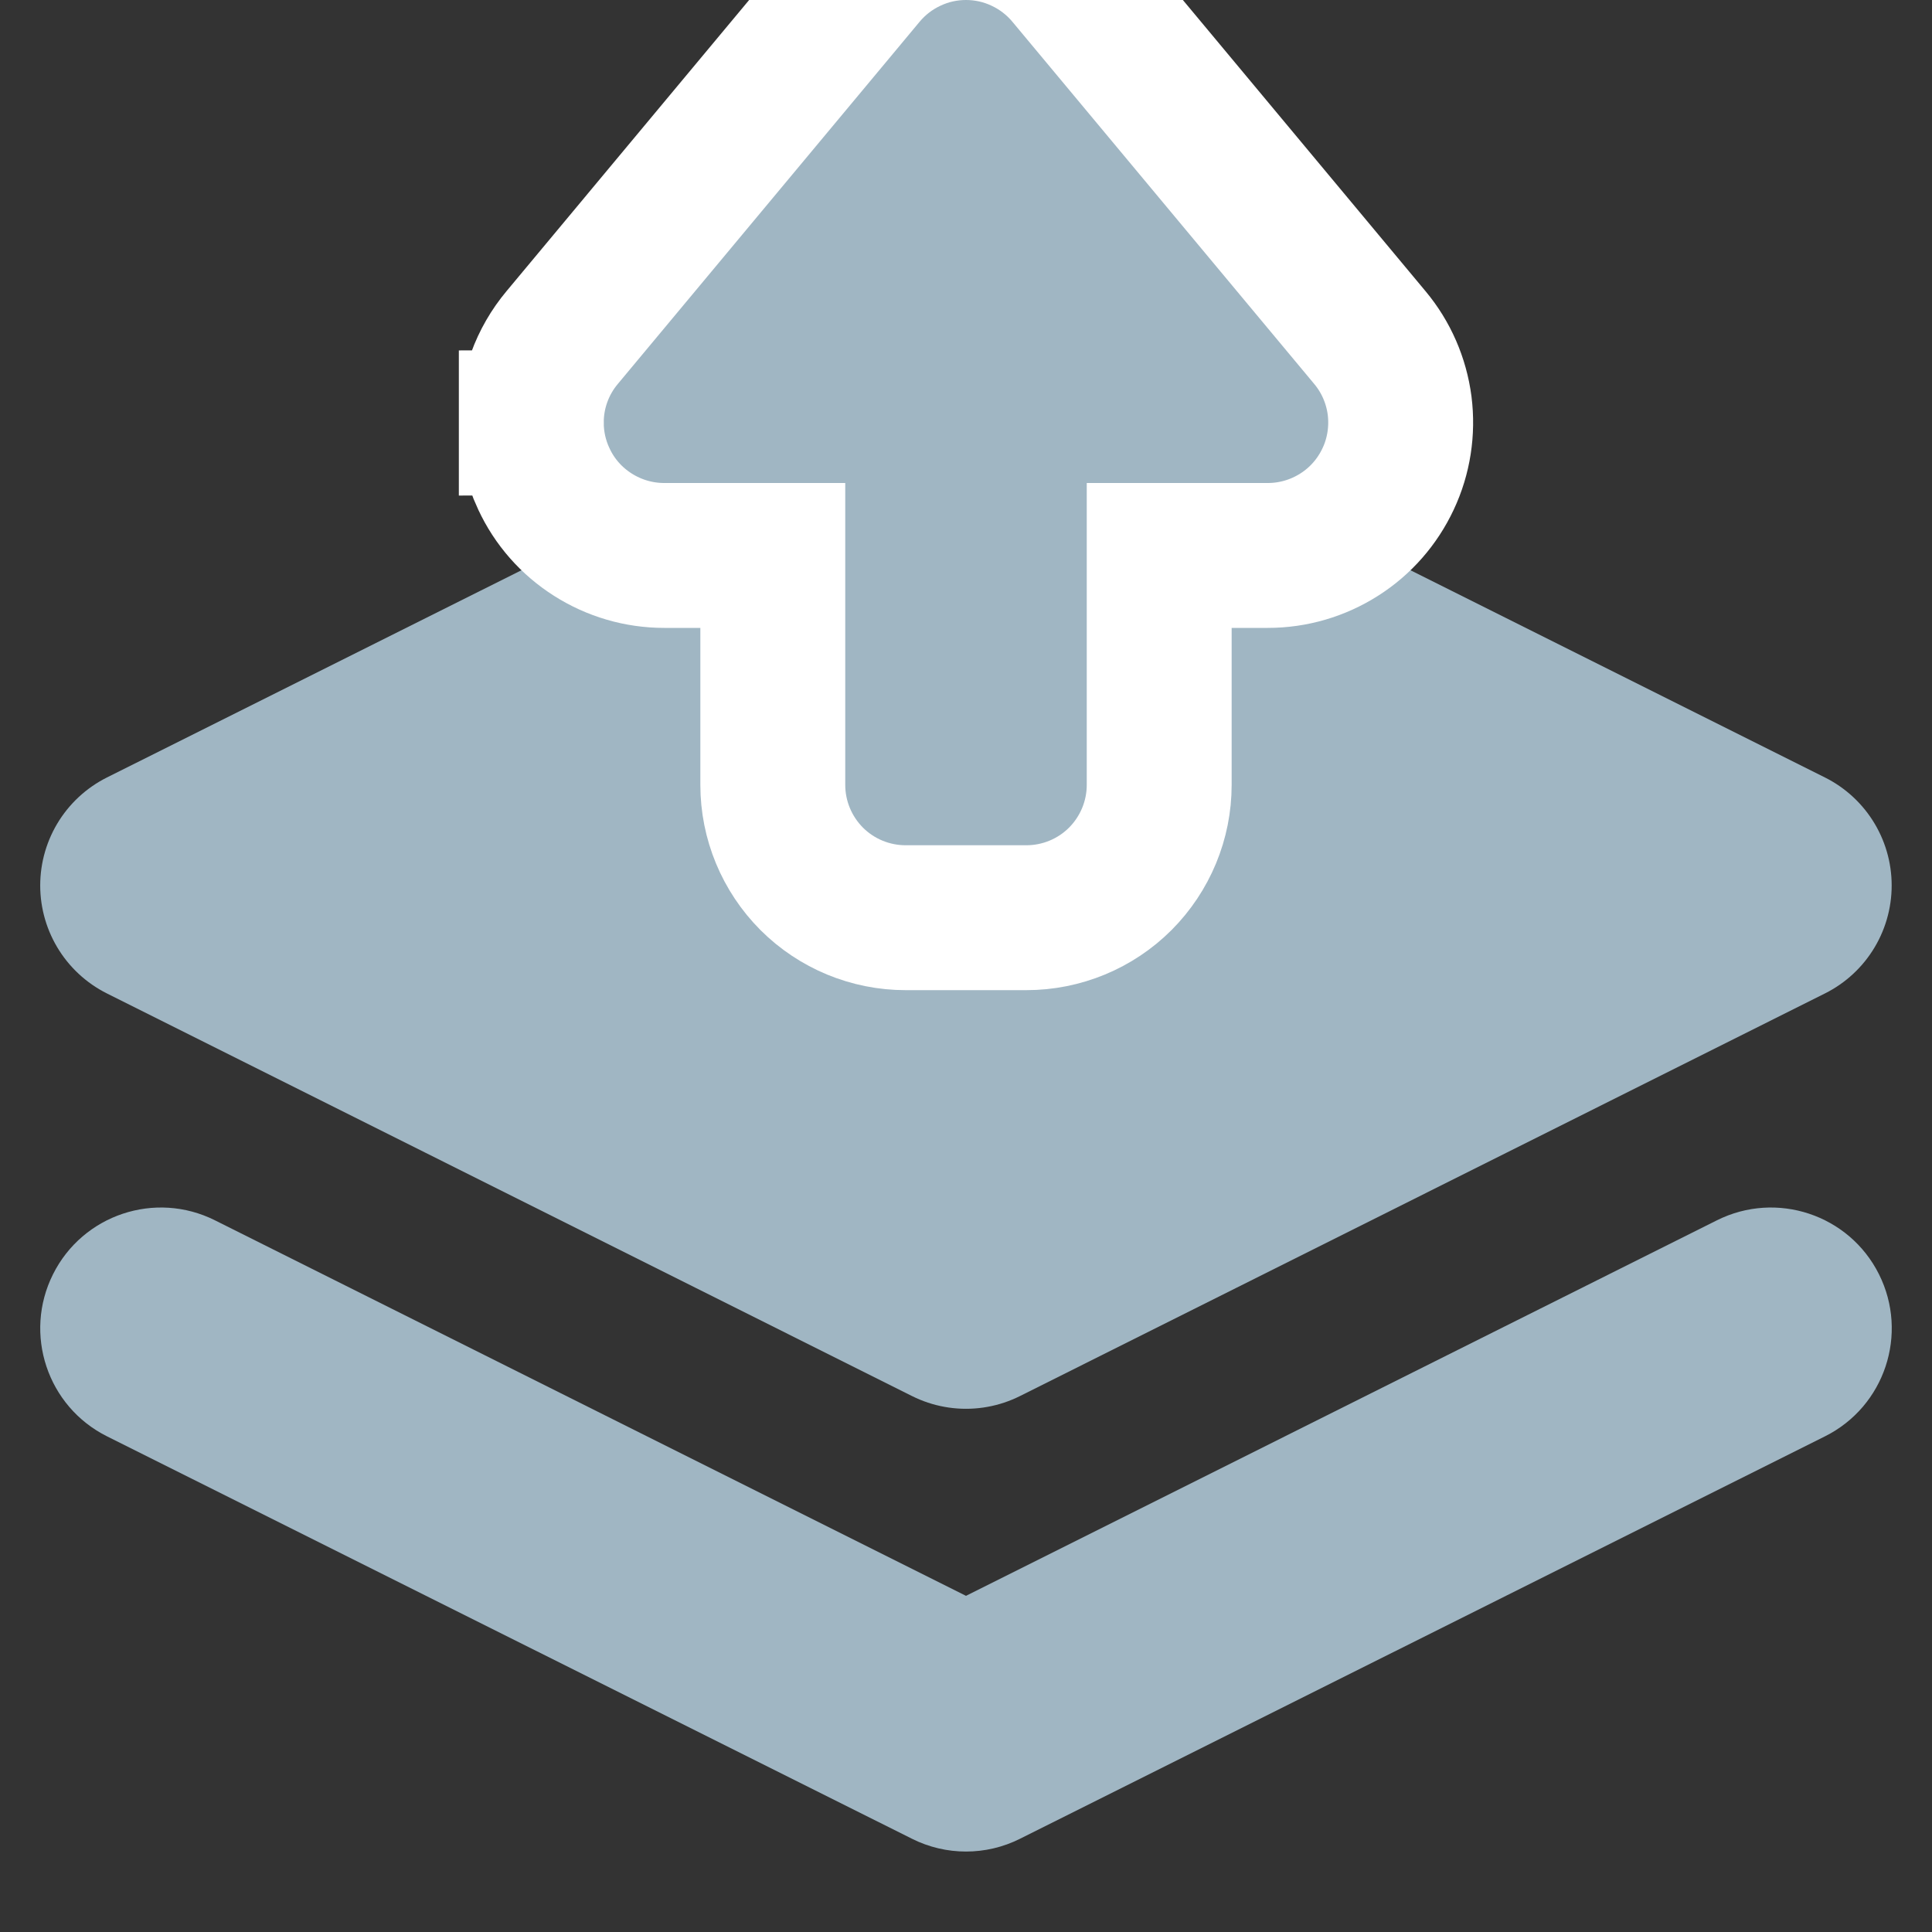 <svg width="16" height="16" viewBox="0 0 16 16" fill="none" xmlns="http://www.w3.org/2000/svg">
<rect x="0" y="0" width="16" height="16" fill="#333333" stroke="none"/>
<g clip-path="url(#clip0_1886_38172)">
<path d="M8 4L1.333 7.333L8 10.667L14.666 7.333L8 4Z" fill="#A0B6C3" stroke="#A0B6C3" stroke-width="2" stroke-linecap="round" stroke-linejoin="round"/>
<path d="M4.4 3.502C4.4 3.661 4.435 3.819 4.503 3.964L4.503 3.964L4.504 3.966C4.592 4.156 4.733 4.316 4.91 4.428C5.086 4.54 5.291 4.6 5.5 4.6C5.5 4.6 5.5 4.6 5.5 4.6H6.4V6.5C6.4 6.792 6.516 7.071 6.722 7.278C6.928 7.484 7.208 7.6 7.5 7.6H8.5C8.792 7.6 9.072 7.484 9.278 7.278C9.484 7.071 9.6 6.792 9.6 6.5L9.6 4.6H10.5H10.5C10.709 4.6 10.914 4.54 11.09 4.428C11.267 4.316 11.407 4.156 11.496 3.966C11.585 3.777 11.617 3.566 11.591 3.359C11.564 3.152 11.479 2.956 11.345 2.796L11.345 2.796L8.845 -0.204L8.845 -0.204C8.742 -0.328 8.612 -0.428 8.466 -0.496C8.32 -0.565 8.161 -0.6 8 -0.6C7.839 -0.6 7.68 -0.565 7.534 -0.496C7.388 -0.428 7.258 -0.328 7.155 -0.204L7.155 -0.204L4.656 2.795C4.49 2.993 4.399 3.243 4.4 3.502ZM4.4 3.502C4.4 3.501 4.4 3.501 4.4 3.501L5 3.5L4.4 3.502C4.4 3.502 4.4 3.502 4.4 3.502Z" fill="#A0B6C3" stroke="white" stroke-width="1.2"/>
<path fill-rule="evenodd" clip-rule="evenodd" d="M0.439 10.553C0.686 10.059 1.286 9.859 1.78 10.106L8 13.216L14.219 10.106C14.713 9.859 15.314 10.059 15.561 10.553C15.808 11.047 15.608 11.648 15.114 11.895L8.447 15.228C8.166 15.369 7.834 15.369 7.553 15.228L0.886 11.895C0.392 11.648 0.192 11.047 0.439 10.553Z" fill="#A0B6C3"/>
</g>
<defs>
<clipPath id="clip0_1886_38172">
<rect width="16" height="16" fill="white"/>
</clipPath>
</defs>
</svg>
